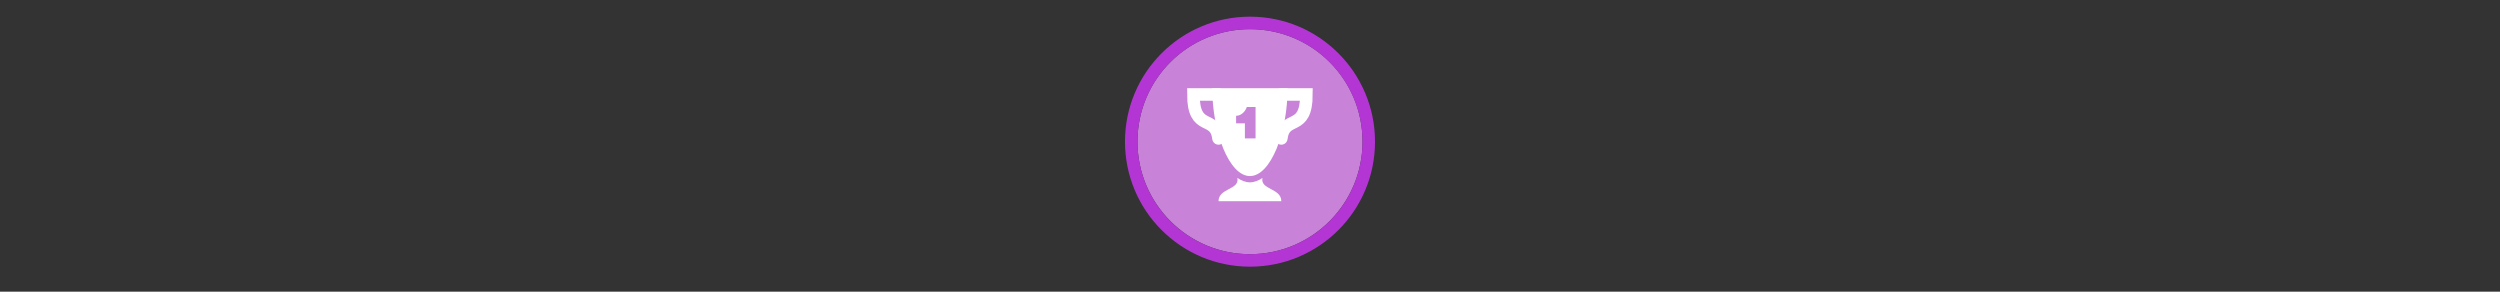 <svg width="300" height="35" viewBox="0 0 300 35" fill="none" xmlns="http://www.w3.org/2000/svg">

<rect x="0" y="0" width="300" height="35" fill="#333333" stroke="none"/>

<g transform="translate(135, 2) scale(1.5 1.5) "> 

<path opacity="0.956" d="M9.999 1C14.963 1 19 5.002 19 10C19 14.966 14.963 19 9.999 19C5.037 19 1 14.966 1 10C1 5.002 5.037 1 9.999 1Z" fill="#CF87E1"/>
<path opacity="0.95" fill-rule="evenodd" clip-rule="evenodd" d="M10 19C14.971 19 19 14.971 19 10C19 5.029 14.971 1 10 1C5.029 1 1 5.029 1 10C1 14.971 5.029 19 10 19ZM10 20C15.523 20 20 15.523 20 10C20 4.477 15.523 0 10 0C4.477 0 0 4.477 0 10C0 15.523 4.477 20 10 20Z" fill="#BA37DD"/>

</g>


<g transform="translate(141, 8) scale(0.031 0.031) "> 

<path d="M144.2 83.301C144.2 253.401 209.81 423.501 290 423.501C370.19 423.501 435.8 255.831 435.8 83.301H144.2ZM311.87 277.701H270.56V219.381H236.54V190.221C260.84 190.221 275.42 165.921 277.85 156.201H311.87V277.701Z" fill="#ffffff"/>
<path d="M338.6 430.791C324.02 440.511 307.01 447.801 290 447.801C272.99 447.801 255.98 440.511 241.4 430.791C251.12 476.961 168.5 469.671 168.5 520.701H411.5C411.5 469.671 328.88 476.961 338.6 430.791Z" fill="#ffffff"/>
<path d="M411.5 107.602H508.7C508.7 255.832 423.65 182.932 411.5 277.702" stroke="#ffffff" stroke-width="48.6" stroke-miterlimit="10" stroke-linecap="round"/>
<path d="M168.5 107.602H71.3C71.3 255.832 156.35 182.932 168.5 277.702" stroke="#ffffff" stroke-width="48.6" stroke-miterlimit="10" stroke-linecap="round"/>

</g>

</svg>